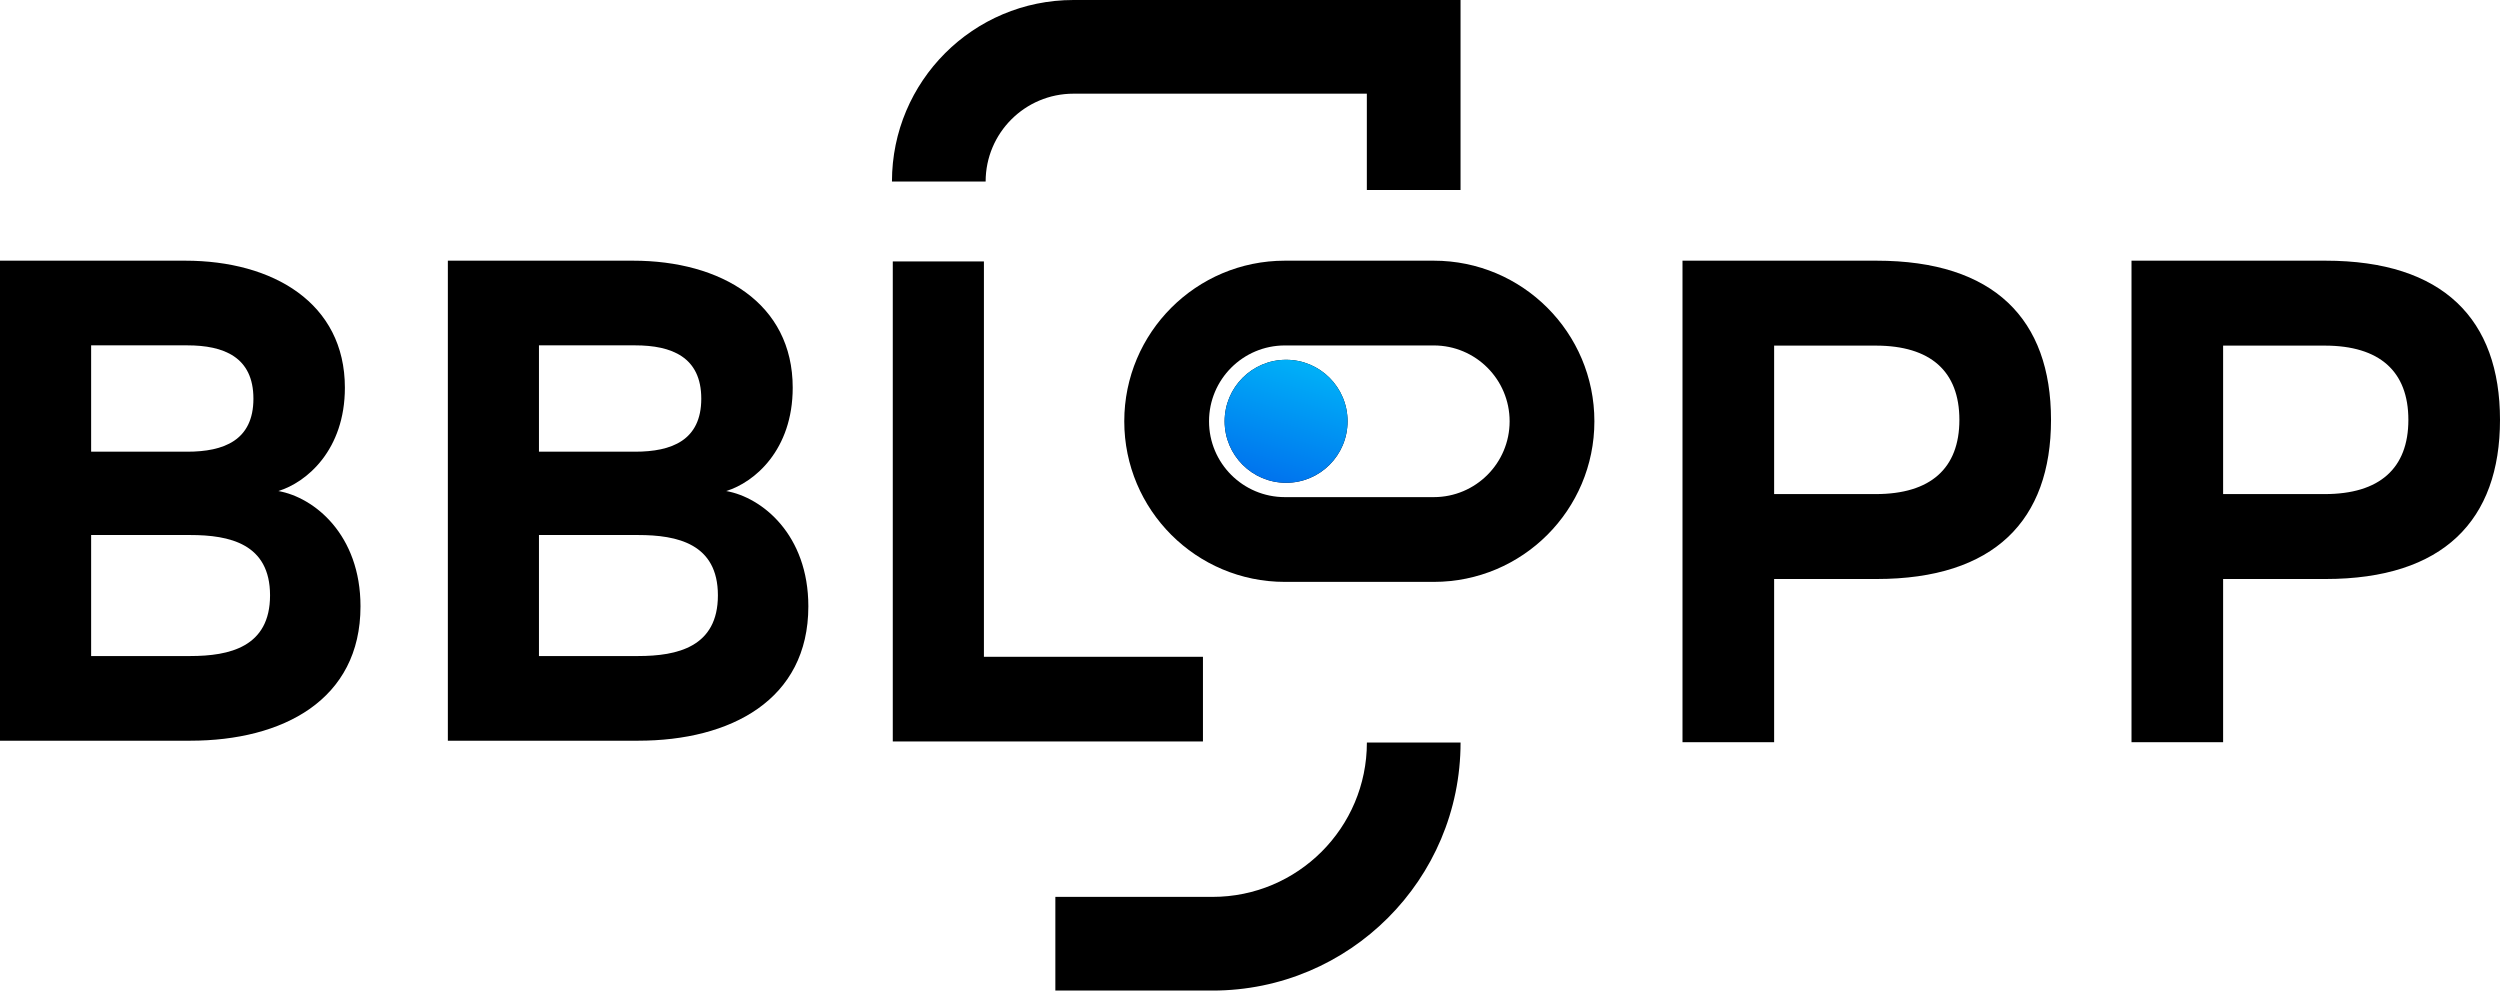 <svg width="106" height="42" viewBox="0 0 106 42" fill="none" xmlns="http://www.w3.org/2000/svg">
<path fill-rule="evenodd" clip-rule="evenodd" d="M60.792 14.647L54.479 14.647C52.703 14.647 51.263 16.087 51.263 17.863C51.263 19.639 52.703 21.078 54.479 21.078H60.792C62.568 21.078 64.008 19.639 64.008 17.863C64.008 16.087 62.568 14.647 60.792 14.647ZM54.479 11.053C50.718 11.053 47.669 14.102 47.669 17.863C47.669 21.624 50.718 24.672 54.479 24.672H60.792C64.553 24.672 67.602 21.624 67.602 17.863C67.602 14.102 64.553 11.053 60.792 11.053H54.479Z" fill="black"/>
<path d="M54.531 20.47C53.091 20.47 51.924 19.302 51.924 17.862C51.924 16.423 53.091 15.255 54.531 15.255C55.97 15.255 57.137 16.423 57.137 17.862C57.137 19.302 55.97 20.47 54.531 20.47Z" fill="black"/>
<path d="M54.531 20.47C53.091 20.47 51.924 19.302 51.924 17.862C51.924 16.423 53.091 15.255 54.531 15.255C55.97 15.255 57.137 16.423 57.137 17.862C57.137 19.302 55.97 20.47 54.531 20.47Z" fill="url(#paint0_linear)"/>
<path d="M51.005 31.438V27.848H41.718V11.085H37.854V31.438H51.005Z" fill="black"/>
<path d="M8.066 31.406C11.986 31.406 15.285 29.681 15.285 25.71C15.285 22.671 13.325 21.088 11.802 20.82C13.001 20.452 14.623 19.081 14.623 16.438C14.623 12.848 11.577 11.053 7.854 11.053H0V31.406H8.066ZM7.939 14.643C9.49 14.643 10.745 15.138 10.745 16.904C10.745 18.671 9.49 19.152 7.939 19.152H3.864V14.643H7.939ZM3.864 27.816V22.685H8.066C9.73 22.685 11.45 23.053 11.45 25.243C11.45 27.434 9.73 27.816 8.066 27.816H3.864Z" fill="black"/>
<path d="M27.055 31.406C30.974 31.406 34.274 29.681 34.274 25.71C34.274 22.671 32.314 21.088 30.791 20.82C31.99 20.452 33.611 19.081 33.611 16.438C33.611 12.848 30.566 11.053 26.843 11.053H18.989V31.406H27.055ZM26.928 14.643C28.479 14.643 29.734 15.138 29.734 16.904C29.734 18.671 28.479 19.152 26.928 19.152H22.852V14.643H26.928ZM22.852 27.816V22.685H27.055C28.718 22.685 30.439 23.053 30.439 25.243C30.439 27.434 28.718 27.816 27.055 27.816H22.852Z" fill="black"/>
<path d="M75.223 31.469V24.55H79.561C84.566 24.55 86.963 22.055 86.963 17.802C86.963 13.548 84.566 11.053 79.561 11.053H71.338V31.469H75.223ZM75.223 14.654H79.533C81.858 14.654 83.078 15.746 83.078 17.802C83.078 19.857 81.858 20.949 79.533 20.949H75.223V14.654Z" fill="black"/>
<path d="M94.26 31.469V24.55H98.599C103.604 24.55 106 22.055 106 17.802C106 13.548 103.604 11.053 98.599 11.053H90.376V31.469H94.26ZM94.26 14.654H98.571C100.896 14.654 102.115 15.746 102.115 17.802C102.115 19.857 100.896 20.949 98.571 20.949H94.26V14.654Z" fill="black"/>
<path fill-rule="evenodd" clip-rule="evenodd" d="M61.928 31.482C61.928 37.291 57.219 42 51.41 42L44.747 42L44.747 38.028L51.41 38.028C55.025 38.028 57.956 35.097 57.956 31.482L61.928 31.482Z" fill="black"/>
<path fill-rule="evenodd" clip-rule="evenodd" d="M45.516 3.972C43.459 3.972 41.791 5.64 41.791 7.697H37.819C37.819 3.446 41.265 0 45.516 0H61.927V8.057H57.954V3.972H45.516Z" fill="black"/>
<defs>
<linearGradient id="paint0_linear" x1="54.531" y1="13.257" x2="51.925" y2="21.913" gradientUnits="userSpaceOnUse">
<stop stop-color="#00C6FB"/>
<stop offset="1" stop-color="#005BEA"/>
</linearGradient>
</defs>
</svg>
